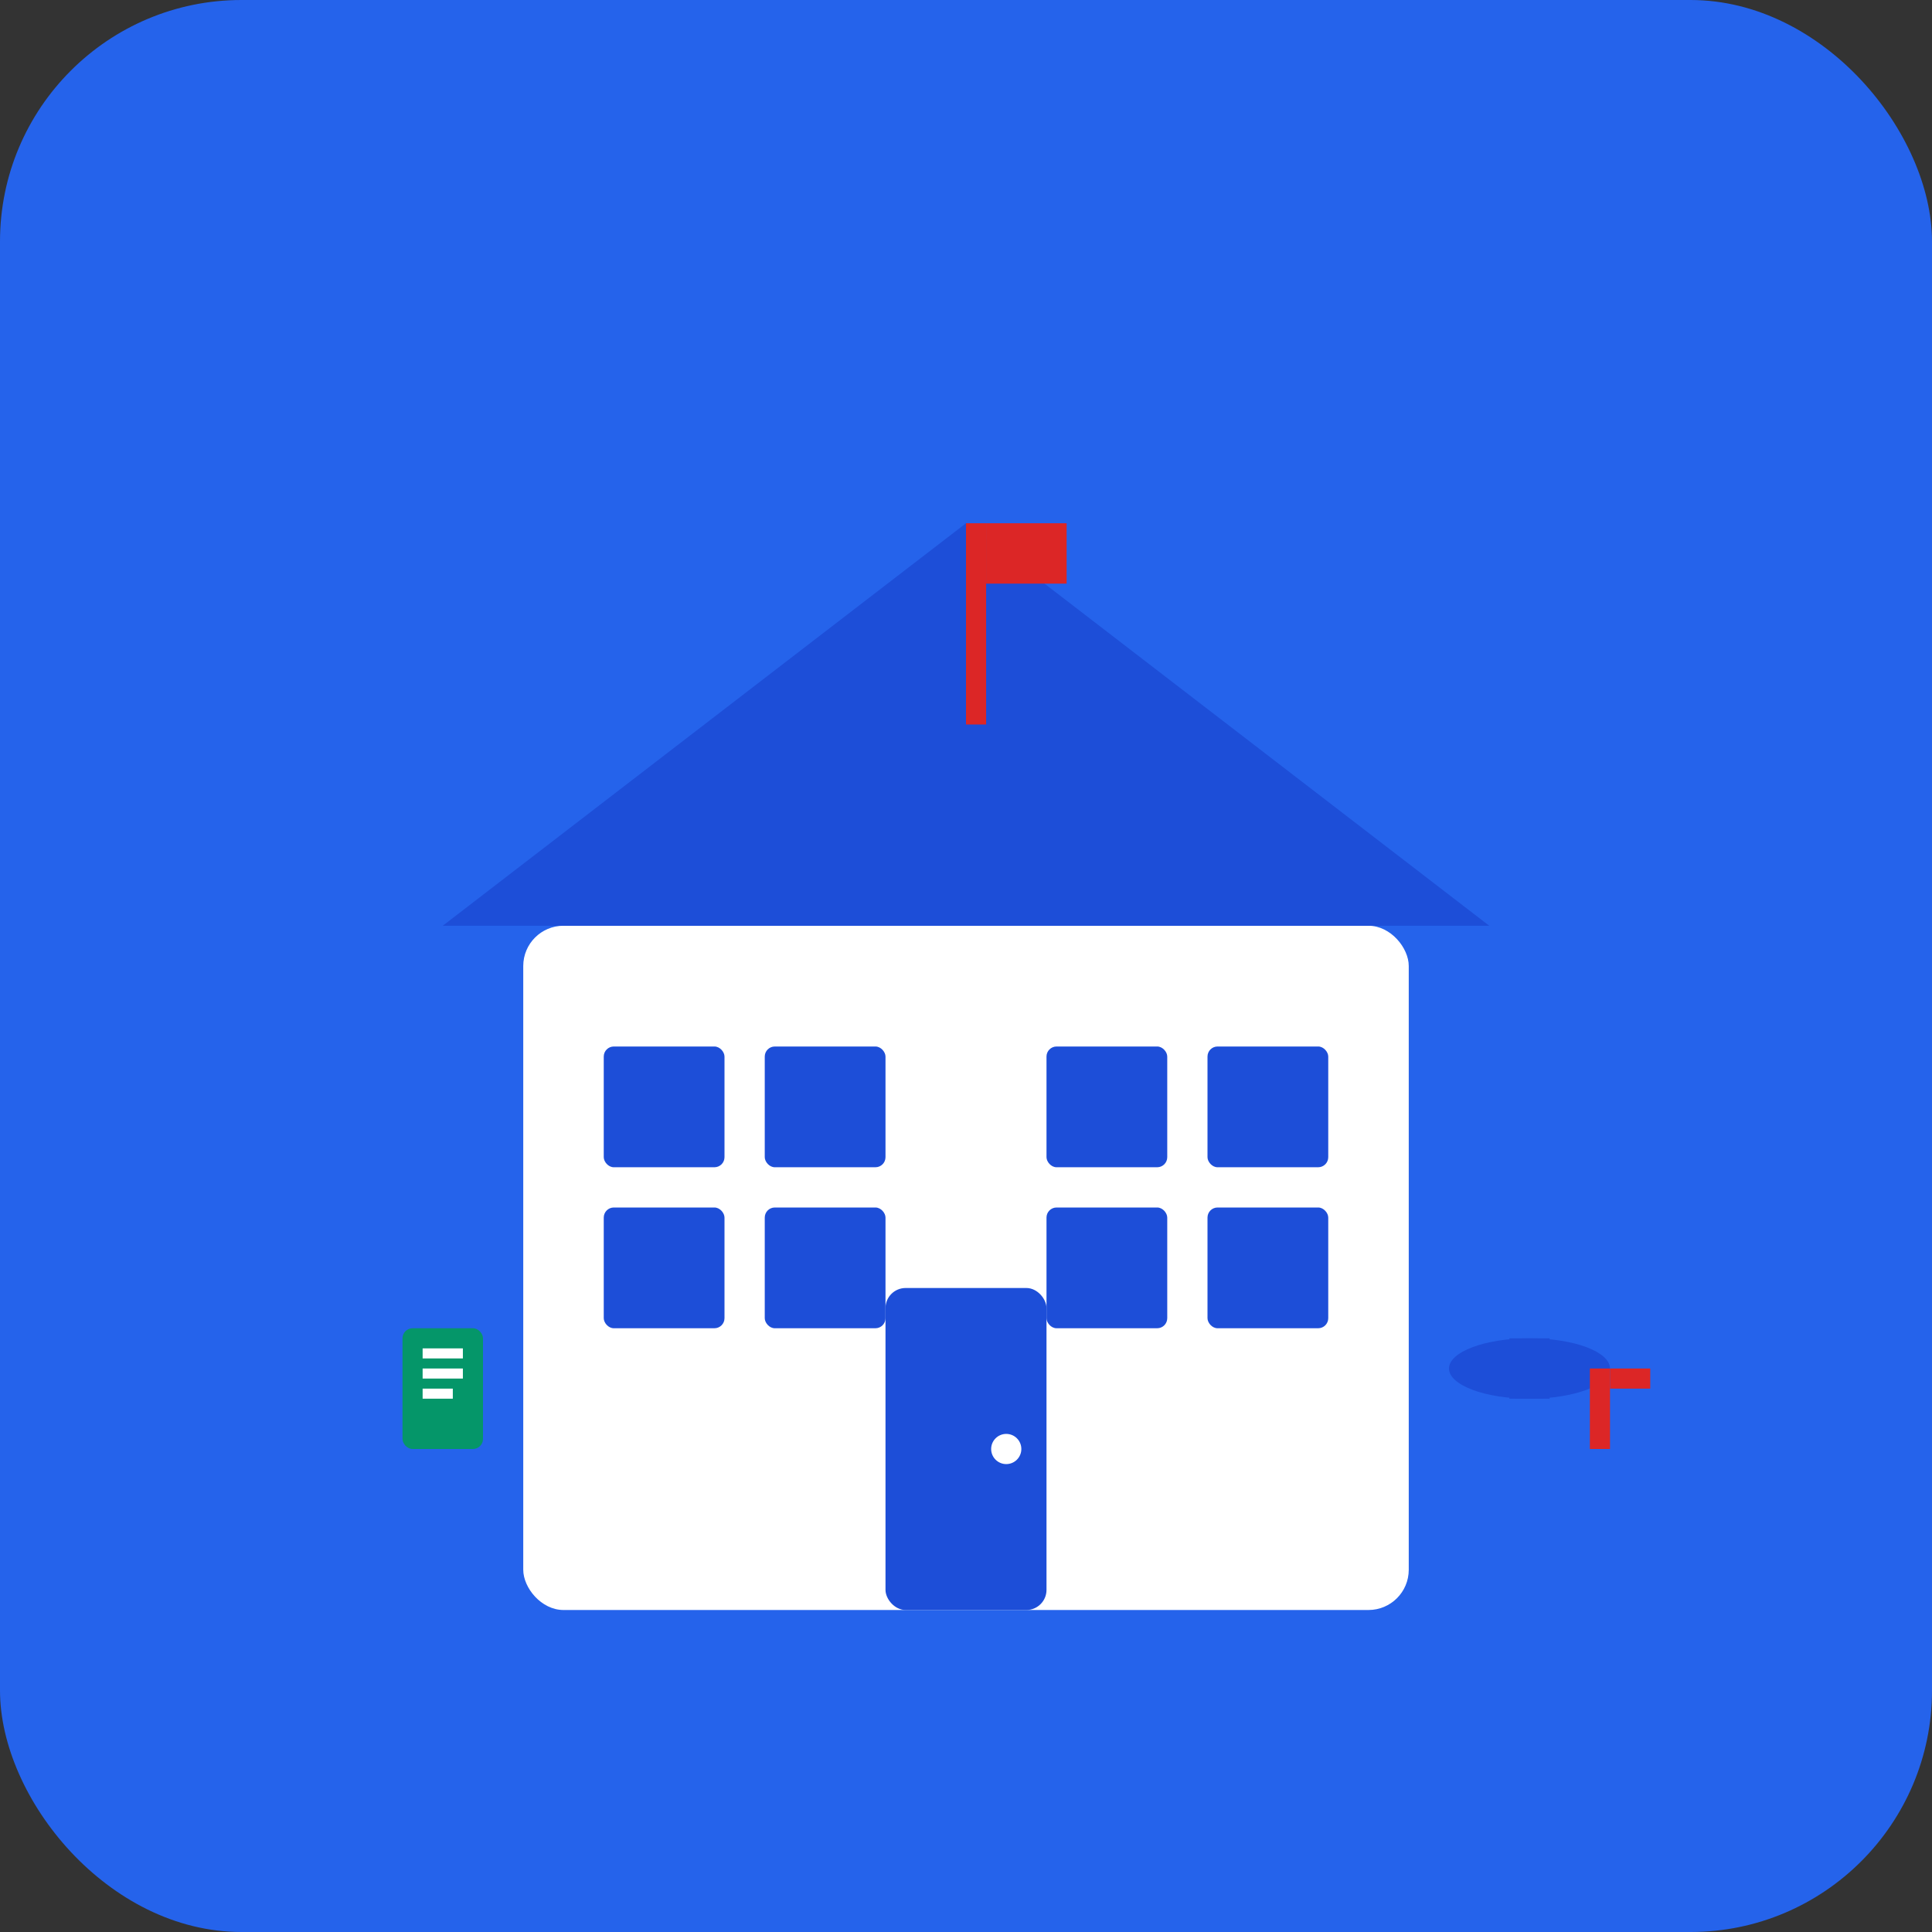 <svg width="192" height="192" viewBox="0 0 192 192" fill="none" xmlns="http://www.w3.org/2000/svg">
  <rect x="0" y="0" width="192" height="192" fill="#333333" stroke="none"/>
  <rect width="192" height="192" rx="24" fill="#2563eb"/>
  <g transform="translate(32, 32)">
    <!-- School building -->
    <rect x="20" y="60" width="88" height="68" fill="white" rx="4"/>
    
    <!-- Roof -->
    <path d="M12 60 L64 20 L116 60 Z" fill="#1d4ed8"/>
    
    <!-- Door -->
    <rect x="56" y="96" width="16" height="32" fill="#1d4ed8" rx="2"/>
    <circle cx="68" cy="112" r="1.5" fill="white"/>
    
    <!-- Windows -->
    <rect x="28" y="72" width="12" height="12" fill="#1d4ed8" rx="1"/>
    <rect x="44" y="72" width="12" height="12" fill="#1d4ed8" rx="1"/>
    <rect x="72" y="72" width="12" height="12" fill="#1d4ed8" rx="1"/>
    <rect x="88" y="72" width="12" height="12" fill="#1d4ed8" rx="1"/>
    
    <rect x="28" y="88" width="12" height="12" fill="#1d4ed8" rx="1"/>
    <rect x="44" y="88" width="12" height="12" fill="#1d4ed8" rx="1"/>
    <rect x="72" y="88" width="12" height="12" fill="#1d4ed8" rx="1"/>
    <rect x="88" y="88" width="12" height="12" fill="#1d4ed8" rx="1"/>
    
    <!-- Flag pole -->
    <rect x="64" y="20" width="2" height="20" fill="#dc2626"/>
    <rect x="66" y="20" width="8" height="6" fill="#dc2626"/>
    
    <!-- Book icon -->
    <g transform="translate(8, 100)">
      <rect x="0" y="0" width="8" height="12" fill="#059669" rx="1"/>
      <rect x="2" y="2" width="4" height="1" fill="white"/>
      <rect x="2" y="4" width="4" height="1" fill="white"/>
      <rect x="2" y="6" width="3" height="1" fill="white"/>
    </g>
    
    <!-- Graduation cap -->
    <g transform="translate(112, 96)">
      <ellipse cx="8" cy="8" rx="8" ry="3" fill="#1d4ed8"/>
      <rect x="6" y="5" width="4" height="6" fill="#1d4ed8"/>
      <rect x="14" y="8" width="2" height="8" fill="#dc2626"/>
      <rect x="16" y="8" width="4" height="2" fill="#dc2626"/>
    </g>
  </g>
</svg>